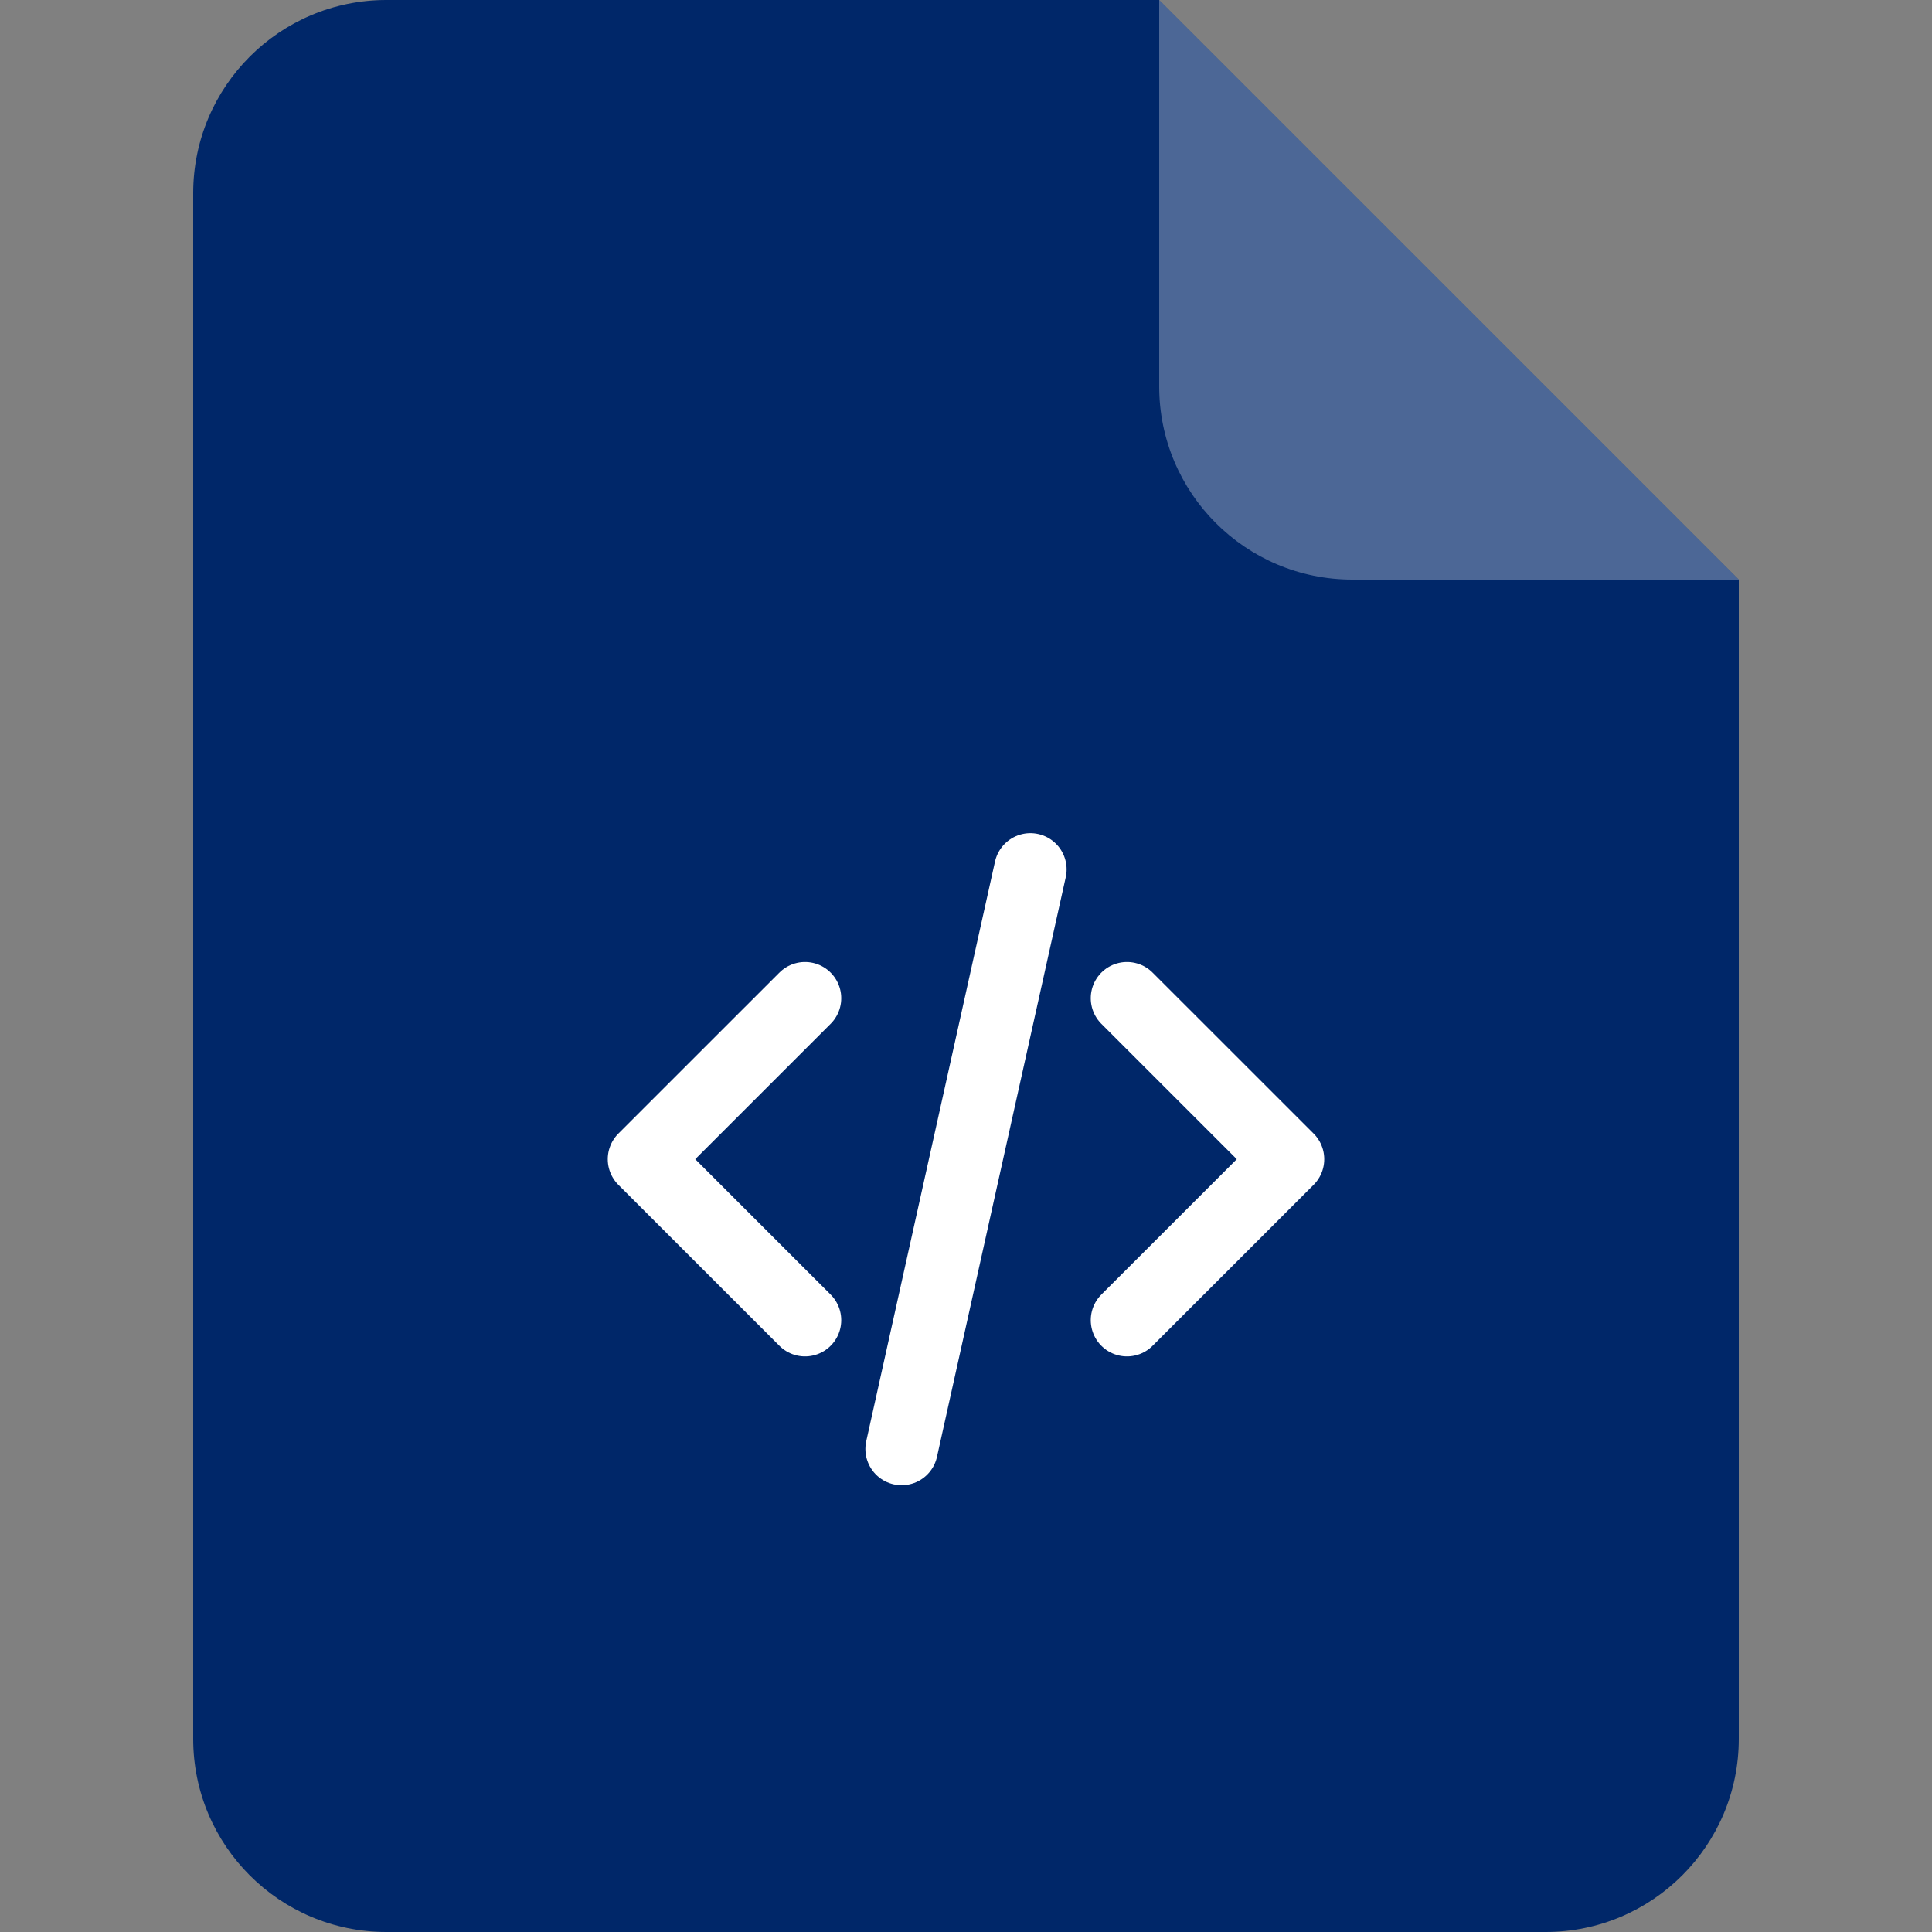 <svg width="40" height="40" viewBox="0 0 40 40" fill="none" xmlns="http://www.w3.org/2000/svg">
<rect x="0" y="0" width="40" height="40" fill="#808080" stroke="none"/>
<path d="M4 4C4 1.791 5.791 0 8 0H24L36 12V36C36 38.209 34.209 40 32 40H8C5.791 40 4 38.209 4 36V4Z" fill="#002769"/>
<path opacity="0.3" d="M24 0L36 12H28C25.791 12 24 10.209 24 8V0Z" fill="white"/>
<path d="M23.333 27.333L26.667 24L23.333 20.667M16.667 20.667L13.333 24L16.667 27.333M21.333 18L18.667 30" stroke="white" stroke-width="1.5" stroke-linecap="round" stroke-linejoin="round"/>
</svg>
